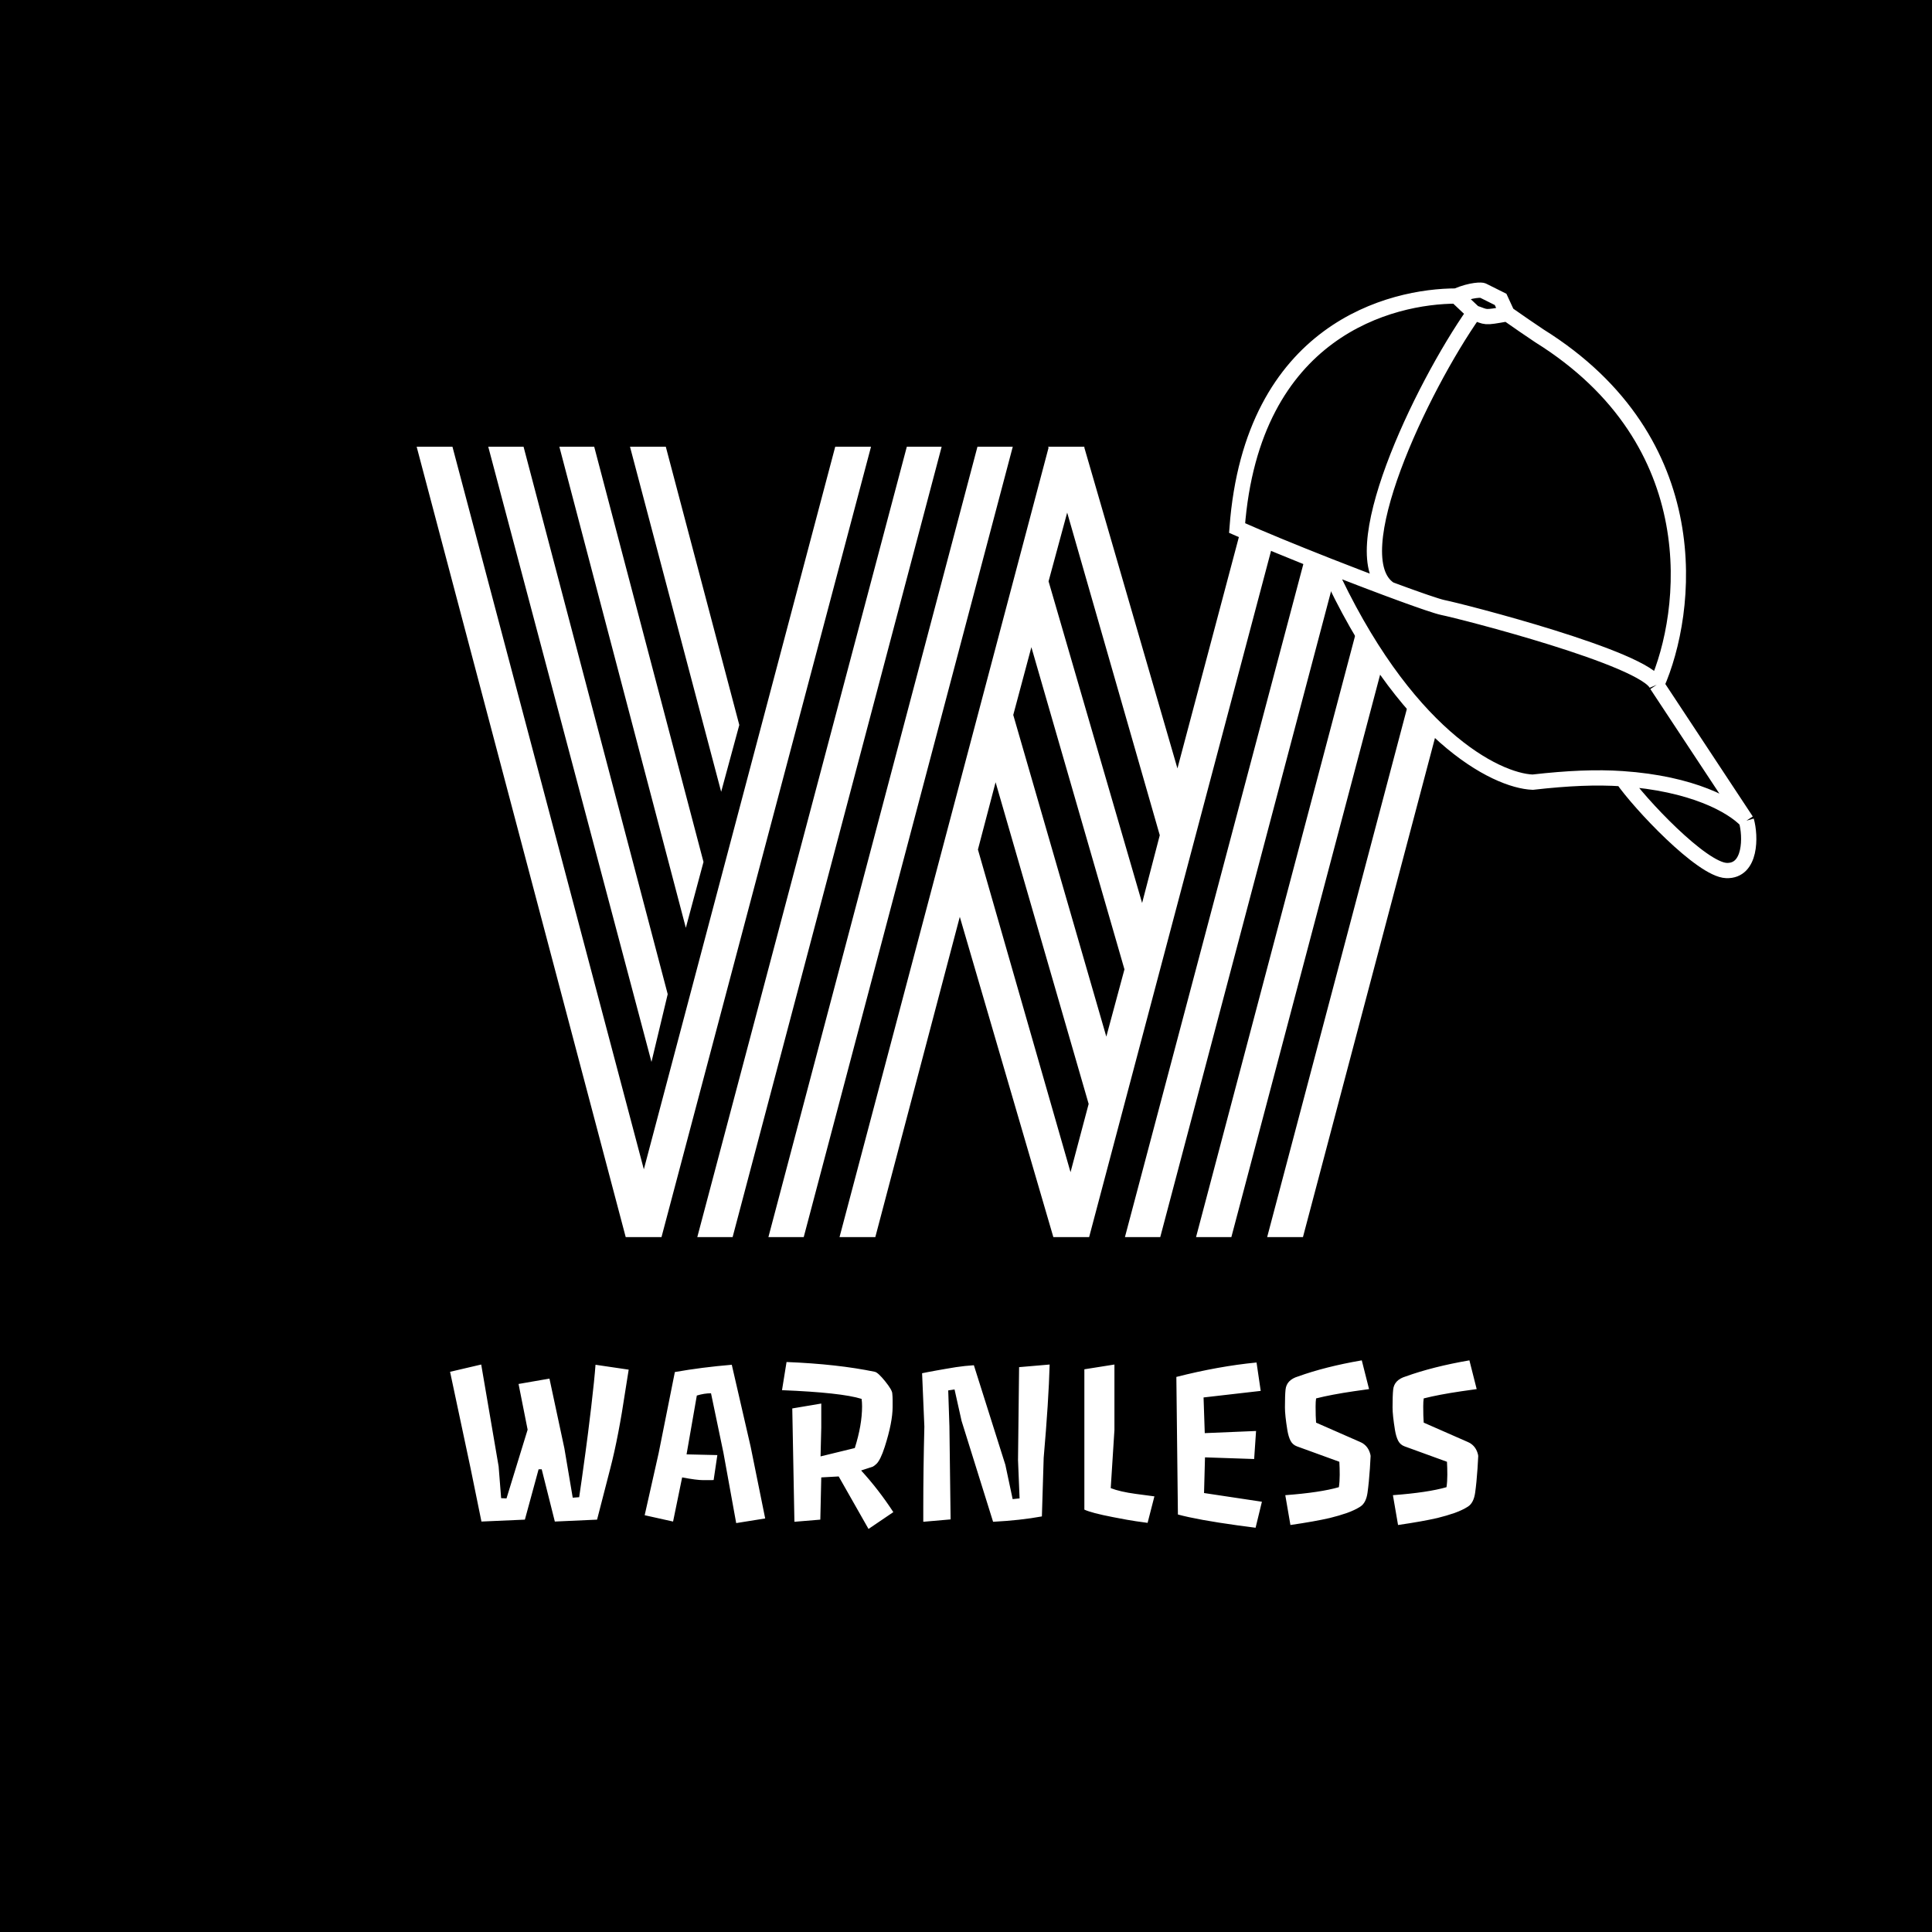 <svg width="253" height="253" viewBox="0 0 253 253" fill="none" xmlns="http://www.w3.org/2000/svg">
<rect width="253" height="253" fill="black"/>
<path d="M61.625 192.281L58.938 179.641L63.016 178.688L65.297 192.031L65.625 196.188L66.328 196.219L69.094 187.219L67.906 181.234L71.953 180.531L73.906 189.656L75 196.125L75.844 196.062C75.948 195.396 76.062 194.604 76.188 193.688C76.573 190.938 76.844 188.938 77 187.688L77.422 184.234C77.703 181.828 77.891 179.99 77.984 178.719L82.328 179.359C82.328 179.359 82.188 180.245 81.906 182.016C81.292 186.13 80.635 189.531 79.938 192.219L78.188 199L72.656 199.25L70.938 192.406H70.531L68.734 199L63.047 199.25L61.625 192.281ZM93.125 193.828H92.094C91.51 193.828 90.588 193.708 89.328 193.469L88.141 199.25L84.422 198.422L86.25 190.297L88.375 179.672C90.729 179.255 93.213 178.938 95.828 178.719L98.297 189.438L100.203 198.844L96.406 199.453L94.734 190.234L93.109 182.453C92.516 182.453 91.896 182.552 91.25 182.75L89.906 190.453L93.938 190.547L93.453 193.812C93.338 193.823 93.229 193.828 93.125 193.828ZM103.75 184.438L107.547 183.797V186.938L107.453 190.719L111.938 189.625C112.573 187.615 112.891 185.792 112.891 184.156C112.891 183.812 112.87 183.49 112.828 183.188C111.068 182.635 107.594 182.255 102.406 182.047L103 178.359C107.448 178.536 111.302 178.964 114.562 179.641C114.844 179.703 115.292 180.115 115.906 180.875C116.51 181.625 116.823 182.151 116.844 182.453C116.875 182.755 116.891 183.052 116.891 183.344V184.219C116.891 185.573 116.547 187.323 115.859 189.469C115.484 190.635 115.115 191.385 114.75 191.719C114.583 191.875 114.432 191.99 114.297 192.062L112.766 192.562C114.286 194.219 115.693 196.036 116.984 198.016L113.734 200.219L109.828 193.344L107.547 193.469L107.422 199L104.031 199.281L103.75 184.438ZM120.906 197.281C120.906 194.094 120.953 190.604 121.047 186.812L120.75 179.828C120.948 179.786 121.208 179.734 121.531 179.672C121.531 179.672 121.896 179.604 122.625 179.469C123.021 179.396 123.438 179.323 123.875 179.25L125.188 179.031C125.948 178.917 126.729 178.833 127.531 178.781L131.656 191.828L132.609 196.312L133.516 196.219L133.312 191.188L133.453 179.031L137.453 178.688C137.37 181.823 137.109 185.896 136.672 190.906L136.438 198.578C134.573 198.922 132.443 199.156 130.047 199.281L125.922 186.078L125 181.953L124.172 182.078L124.328 186.781L124.484 198.969L120.906 199.281V197.281ZM142 179.312L145.938 178.688V187.25L145.453 194.875C146.255 195.188 147.339 195.438 148.703 195.625C150.068 195.802 150.891 195.911 151.172 195.953L150.281 199.422C149.167 199.276 148.266 199.141 147.578 199.016L145.75 198.672C143.865 198.307 142.615 197.979 142 197.688V179.312ZM157.672 195.516L165.25 196.656L164.422 200.062L162.062 199.75C158.594 199.271 155.99 198.797 154.25 198.328L154.047 180.312C157.724 179.375 161.224 178.745 164.547 178.422L165.094 182.141L157.609 183L157.766 187.672L164.484 187.391L164.234 191.062L157.797 190.844L157.672 195.516ZM168.312 195.797C171.365 195.568 173.703 195.219 175.328 194.75C175.401 194.271 175.438 193.729 175.438 193.125C175.438 192.51 175.422 191.943 175.391 191.422L169.844 189.406C169.469 189.271 169.188 189.026 169 188.672C168.812 188.307 168.672 187.833 168.578 187.25C168.37 185.969 168.266 184.99 168.266 184.312C168.266 183.24 168.292 182.464 168.344 181.984C168.427 181.13 168.974 180.552 169.984 180.25C172.349 179.396 175.13 178.693 178.328 178.141L179.281 181.906L177.281 182.188C175.302 182.479 173.656 182.792 172.344 183.125C172.302 183.396 172.281 183.75 172.281 184.188C172.281 185.083 172.302 185.786 172.344 186.297L178.109 188.828C178.745 189.099 179.172 189.573 179.391 190.25C179.453 190.448 179.484 190.589 179.484 190.672C179.484 190.755 179.474 190.938 179.453 191.219C179.443 191.49 179.422 191.854 179.391 192.312C179.307 193.542 179.203 194.599 179.078 195.484C178.953 196.359 178.646 196.958 178.156 197.281C177.677 197.594 177.089 197.875 176.391 198.125C175.703 198.365 174.958 198.583 174.156 198.781C172.854 199.083 171.13 199.391 168.984 199.703L168.312 195.797ZM182.406 195.797C185.458 195.568 187.797 195.219 189.422 194.75C189.495 194.271 189.531 193.729 189.531 193.125C189.531 192.51 189.516 191.943 189.484 191.422L183.938 189.406C183.562 189.271 183.281 189.026 183.094 188.672C182.906 188.307 182.766 187.833 182.672 187.25C182.464 185.969 182.359 184.99 182.359 184.312C182.359 183.24 182.385 182.464 182.438 181.984C182.521 181.13 183.068 180.552 184.078 180.25C186.443 179.396 189.224 178.693 192.422 178.141L193.375 181.906L191.375 182.188C189.396 182.479 187.75 182.792 186.438 183.125C186.396 183.396 186.375 183.75 186.375 184.188C186.375 185.083 186.396 185.786 186.438 186.297L192.203 188.828C192.839 189.099 193.266 189.573 193.484 190.25C193.547 190.448 193.578 190.589 193.578 190.672C193.578 190.755 193.568 190.938 193.547 191.219C193.536 191.49 193.516 191.854 193.484 192.312C193.401 193.542 193.297 194.599 193.172 195.484C193.047 196.359 192.74 196.958 192.25 197.281C191.771 197.594 191.182 197.875 190.484 198.125C189.797 198.365 189.052 198.583 188.25 198.781C186.948 199.083 185.224 199.391 183.078 199.703L182.406 195.797Z" fill="white"/>
<path d="M87.438 130.188L85.312 139.062L63.938 58.5H68.562L87.438 130.188ZM92.125 112.875L89.812 121.5L73.25 58.5H77.812L92.125 112.875ZM96.812 94.938L94.438 103.688L82.5 58.5H87.188L96.812 94.938ZM114.625 162H109.938L137.312 58.625L137.25 58.5H142V58.625L154.188 100.625L165.375 58.5H170.062L142.625 162H137.938L125.688 120.062L114.625 162ZM105.25 162H100.625L128 58.5H132.625L105.25 162ZM95.938 162H91.312L118.75 58.5H123.312L95.938 162ZM170.625 162H165.938L193.312 58.5H198L170.625 162ZM161.25 162H156.625L184 58.5H188.625L161.25 162ZM151.938 162H147.312L174.75 58.5H179.312L151.938 162ZM84.312 153.125L109.375 58.5H114.062L86.625 162H81.938L54.562 58.5H59.25L84.312 153.125ZM128.062 111.25L140.188 153.5L142.562 144.562L130.375 102.438L128.062 111.25ZM132.688 93.625L144.875 135.75L147.25 126.938L135.062 84.75L132.688 93.625ZM137.312 76.125L149.562 118.25L151.875 109.375L139.75 67.125L137.312 76.125Z" fill="white"/>
<path d="M216.951 89.679C221.107 80.23 223.852 57.865 201.582 43.979C200.427 43.211 198.808 42.096 197.377 41.092L196.507 39.206L194.187 38.049C194.097 37.959 192.737 37.898 190.708 38.766C182.298 38.766 163.955 43.104 162 69.147C165.132 70.544 169.48 72.326 173.782 74.021C173.866 74.054 173.95 74.087 174.034 74.12C180.927 76.832 187.638 79.296 188.968 79.561C191.313 80.029 215.501 86.208 216.951 89.679Z" fill="black"/>
<path d="M228.695 107.47C229.275 109.495 229.33 114.114 226.082 113.998C222.836 113.882 214.683 105.208 212.456 101.974C221.58 102.594 226.794 105.469 228.695 107.47Z" fill="black"/>
<path d="M188.968 79.561C191.313 80.029 215.501 86.208 216.951 89.679L228.695 107.47C226.794 105.469 221.58 102.594 212.456 101.974C209.049 101.742 205.35 101.9 200.709 102.427C195.876 102.234 183.872 96.237 173.78 74.021L173.782 74.021C173.866 74.054 173.95 74.087 174.034 74.12C176.839 75.224 179.614 76.286 182.008 77.176C185.498 78.473 188.179 79.403 188.968 79.561Z" fill="black"/>
<path d="M216.951 89.679C221.107 80.23 223.852 57.865 201.582 43.979C200.427 43.211 198.808 42.096 197.377 41.092M216.951 89.679C215.501 86.208 191.313 80.029 188.968 79.561M216.951 89.679L228.695 107.47M188.968 79.561C187.638 79.296 180.927 76.832 174.034 74.12M188.968 79.561C188.179 79.403 185.498 78.473 182.008 77.176M228.695 107.47C229.275 109.495 229.33 114.114 226.082 113.998C222.836 113.882 214.683 105.208 212.456 101.974M228.695 107.47C226.794 105.469 221.58 102.594 212.456 101.974M197.377 41.092C194.187 41.665 194.765 41.533 193.025 40.955M197.377 41.092L196.507 39.206L194.187 38.049C194.097 37.959 192.737 37.898 190.708 38.766M190.708 38.766C182.298 38.766 163.955 43.104 162 69.147C165.132 70.544 169.48 72.326 173.782 74.021M190.708 38.766L193.025 40.955M193.025 40.955C186.114 50.79 175.513 73.01 182.008 77.176M182.008 77.176C179.614 76.286 176.839 75.224 174.034 74.12M212.456 101.974C209.049 101.742 205.35 101.9 200.709 102.427C195.876 102.234 183.872 96.237 173.78 74.021L173.782 74.021M174.034 74.12C173.95 74.087 173.866 74.054 173.782 74.021M174.034 74.12L173.782 74.021" stroke="white" stroke-width="2"/>
</svg>
